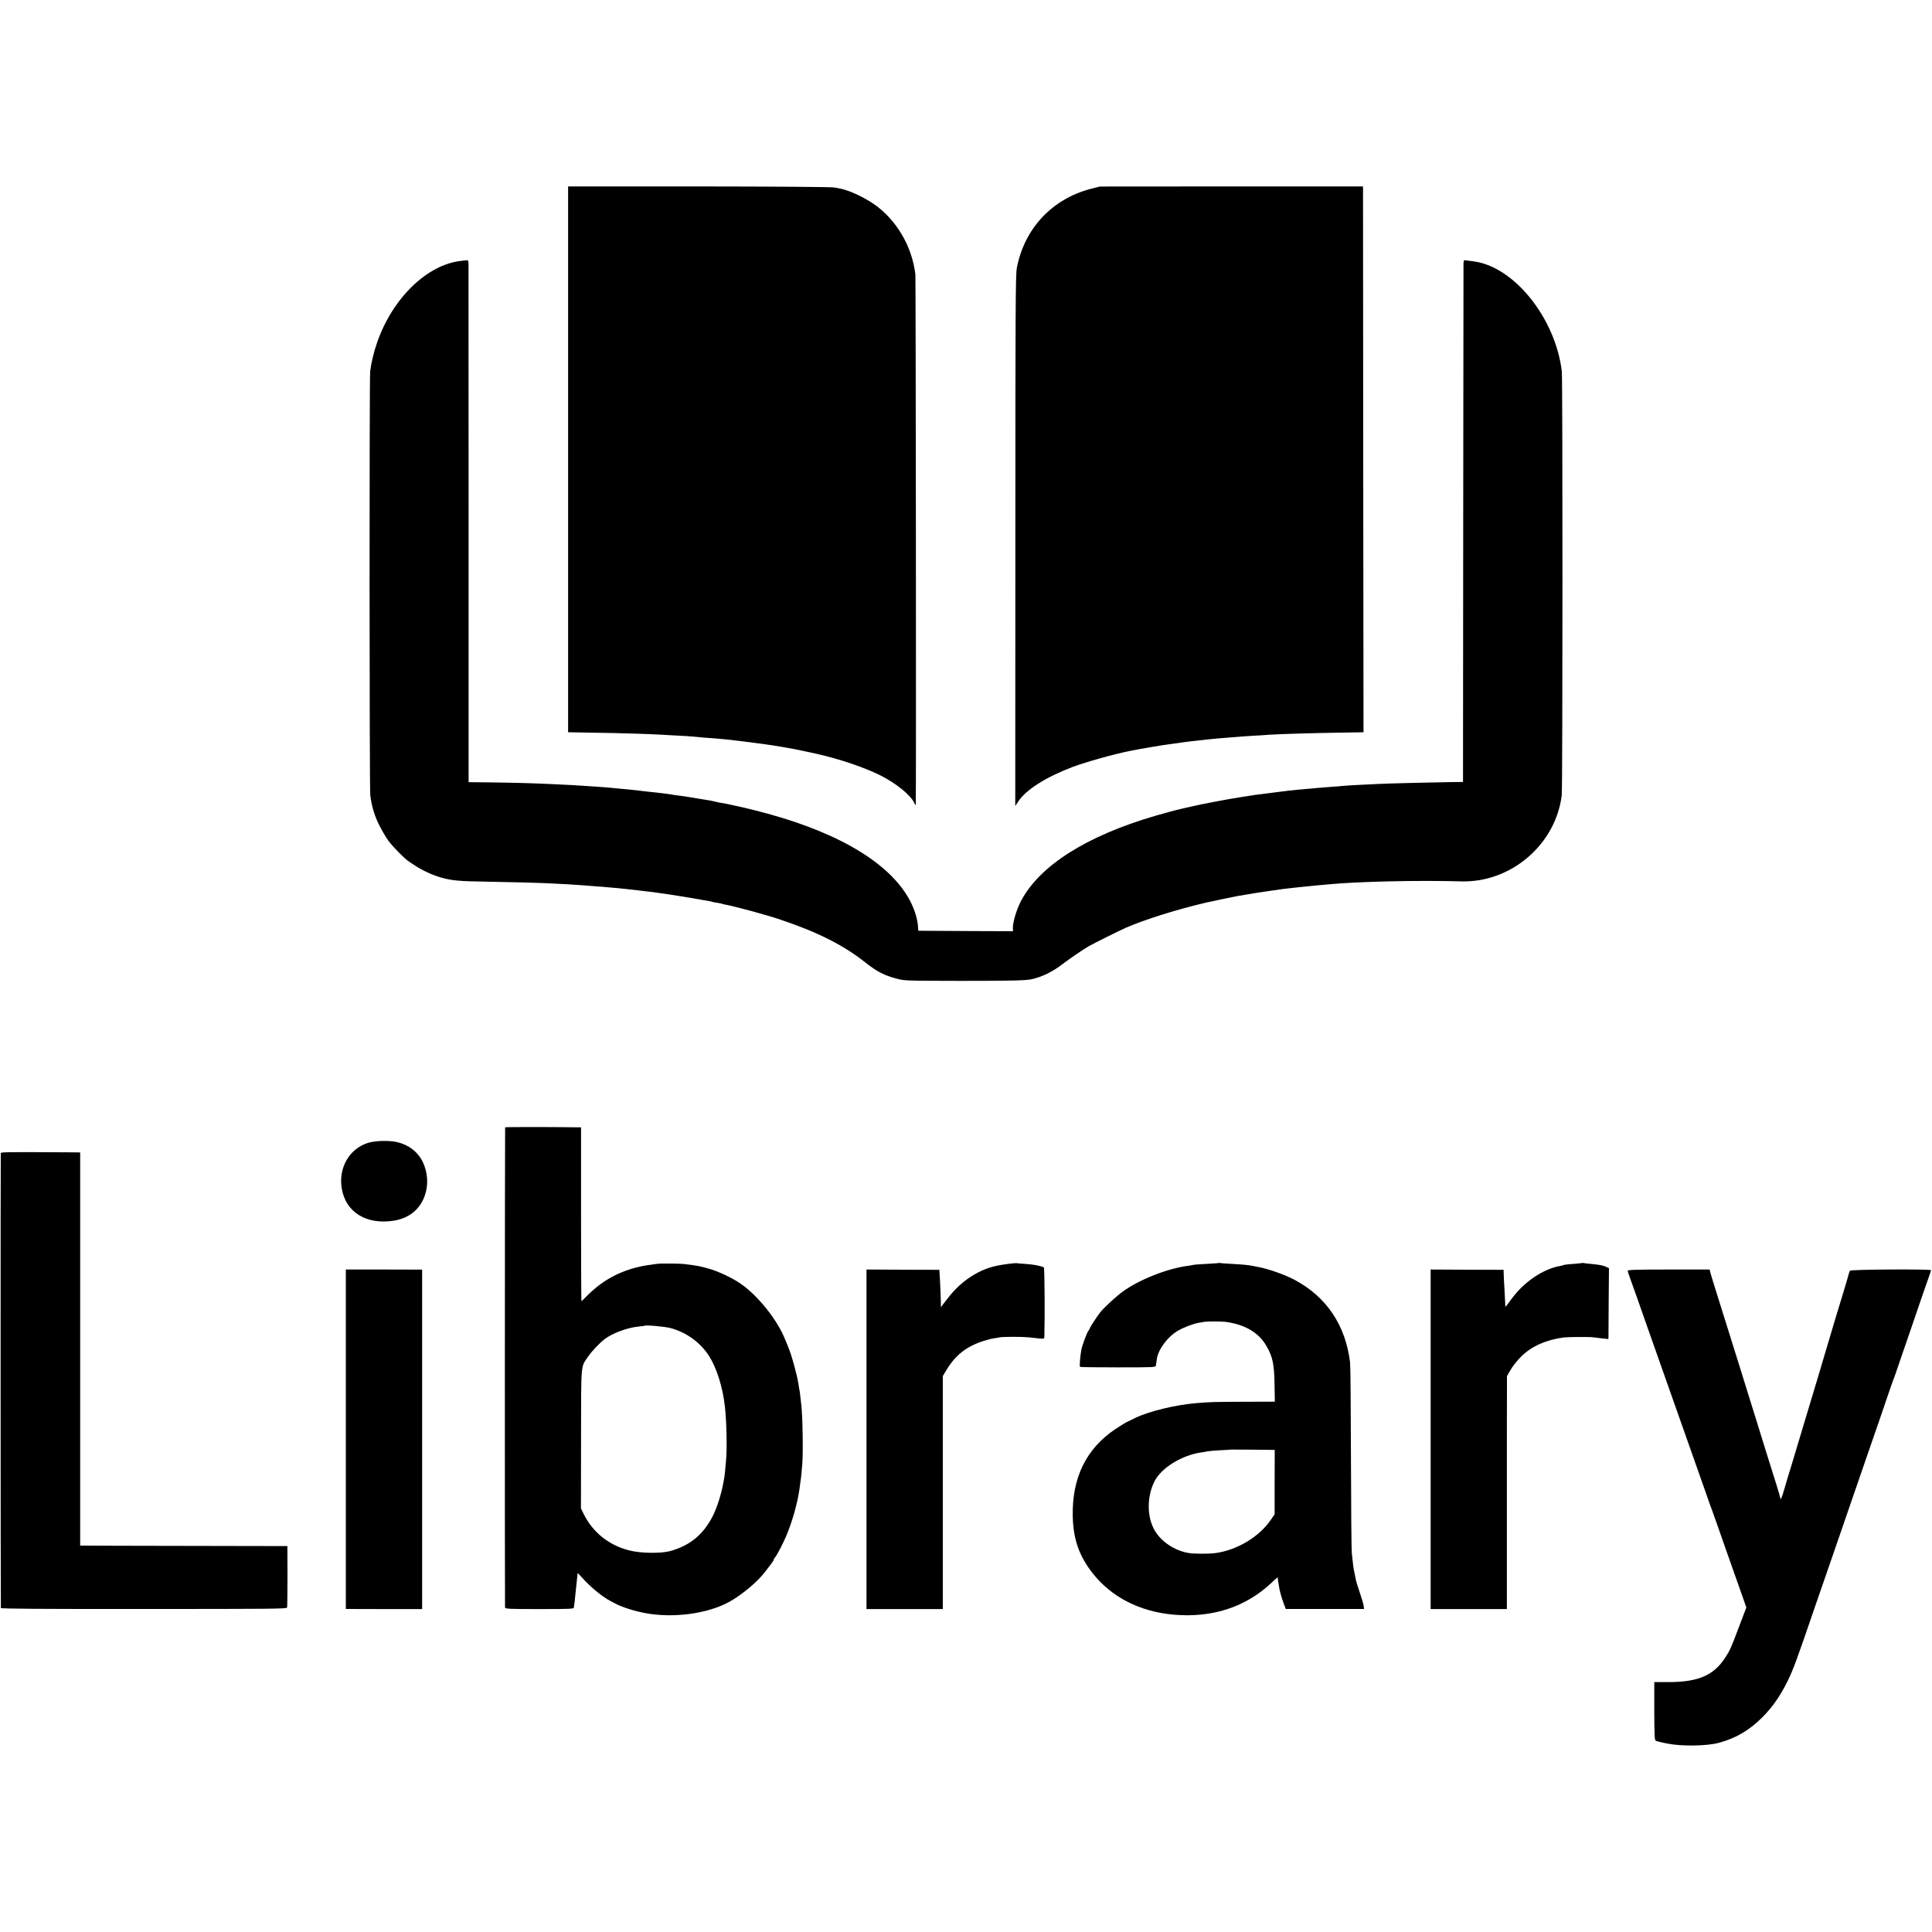 <?xml version="1.0" standalone="no"?>
<!DOCTYPE svg PUBLIC "-//W3C//DTD SVG 20010904//EN"
 "http://www.w3.org/TR/2001/REC-SVG-20010904/DTD/svg10.dtd">
<svg version="1.0" xmlns="http://www.w3.org/2000/svg"
 width="2000pt" height="2000pt" viewBox="0 0 2000 2000"
 preserveAspectRatio="xMidYMid meet">
<g transform="translate(0,2000) scale(0.1,-0.1)"
fill="#000000" stroke="none">
<path d="M5881 15245 l0 -2825 42 -1 c398 -6 510 -9 667 -14 102 -3 212 -8
245 -10 33 -2 114 -6 180 -10 66 -3 131 -7 145 -9 14 -2 68 -7 120 -11 199
-14 257 -20 530 -55 73 -9 170 -23 245 -35 21 -3 123 -21 165 -29 22 -4 197
-41 240 -51 227 -51 490 -140 650 -220 168 -84 320 -208 356 -290 7 -16 14
-23 14 -15 5 69 0 5448 -4 5490 -35 290 -194 562 -426 725 -104 72 -249 140
-340 160 -14 2 -45 9 -70 14 -28 6 -567 10 -1402 11 l-1357 0 0 -2825z"/>
<path d="M11295 18046 c-403 -104 -691 -411 -769 -821 -13 -70 -15 -413 -15
-2824 l-1 -2745 30 46 c82 124 286 253 565 359 141 52 420 131 590 165 113 23
333 60 405 69 19 2 53 7 75 10 64 10 87 13 145 20 30 3 71 8 90 10 52 7 128
14 190 20 30 2 80 7 110 9 83 8 182 15 445 31 116 7 427 16 675 20 118 2 231
4 250 4 l35 1 -3 2825 -2 2825 -1363 0 -1362 -1 -90 -23z"/>
<path d="M4770 17299 c-350 -40 -704 -384 -864 -838 -38 -109 -64 -218 -74
-306 -9 -81 -8 -4316 1 -4385 12 -100 35 -185 75 -275 23 -53 88 -167 112
-198 58 -75 167 -185 214 -216 13 -9 41 -28 63 -42 55 -37 148 -83 218 -107
121 -42 211 -54 435 -57 246 -4 683 -15 750 -20 25 -1 104 -6 175 -9 72 -4
146 -9 165 -11 19 -2 76 -6 125 -10 50 -3 106 -8 125 -10 19 -2 67 -6 105 -9
71 -7 100 -10 235 -26 41 -5 99 -12 129 -15 30 -4 63 -9 75 -11 12 -2 41 -6
66 -9 39 -5 299 -47 370 -61 14 -2 41 -7 60 -10 19 -3 37 -7 40 -9 3 -2 25 -6
50 -10 25 -4 47 -8 51 -10 3 -2 19 -7 35 -9 111 -21 415 -103 573 -156 387
-130 651 -263 881 -445 121 -95 193 -132 322 -166 81 -22 99 -22 673 -23 517
0 664 4 725 17 108 25 213 75 317 155 85 64 205 146 274 187 45 26 314 160
382 190 197 86 525 189 827 260 51 12 301 64 330 69 19 3 76 12 125 21 50 9
122 20 160 25 39 5 81 12 95 14 14 2 52 8 85 12 33 4 67 8 75 9 8 1 49 6 90
10 41 4 86 8 100 10 14 2 59 6 100 10 41 3 91 8 110 10 296 29 923 44 1380 31
513 -13 974 382 1037 891 10 75 10 4309 1 4388 -66 554 -498 1090 -918 1140
-30 4 -65 8 -77 10 -22 4 -23 0 -23 -63 0 -37 -2 -1253 -3 -2702 l-2 -2635
-115 -1 c-162 -2 -696 -15 -750 -19 -25 -1 -110 -6 -190 -9 -80 -4 -161 -9
-180 -11 -19 -2 -75 -7 -125 -10 -49 -4 -106 -8 -125 -10 -19 -2 -64 -6 -100
-9 -36 -3 -92 -8 -125 -11 -33 -3 -76 -8 -95 -10 -19 -2 -73 -9 -120 -15 -47
-6 -103 -13 -125 -16 -72 -8 -107 -13 -270 -39 -133 -21 -400 -72 -505 -97
-47 -11 -92 -21 -100 -23 -54 -12 -161 -42 -260 -70 -715 -209 -1200 -517
-1392 -885 -47 -90 -86 -225 -83 -283 l2 -27 -491 2 -490 3 -3 45 c-5 73 -31
160 -72 245 -190 386 -708 709 -1481 921 -57 16 -203 53 -230 59 -8 2 -57 13
-108 24 -51 12 -110 24 -130 27 -20 3 -53 9 -72 14 -19 5 -48 11 -65 14 -16 2
-75 12 -130 21 -55 10 -109 18 -120 20 -11 1 -44 6 -74 10 -30 3 -63 9 -75 11
-12 2 -43 7 -71 10 -27 3 -61 7 -75 9 -14 2 -52 6 -85 9 -33 4 -76 9 -95 11
-65 8 -125 14 -195 20 -38 3 -86 8 -105 10 -19 2 -75 7 -125 10 -49 3 -117 8
-150 10 -59 5 -153 10 -375 20 -168 8 -408 14 -627 16 l-192 2 0 2666 c-1
1466 -1 2682 -1 2702 0 22 -5 35 -12 35 -7 0 -38 -3 -68 -7z"/>
<path d="M5229 8330 c-3 -14 -4 -4957 -1 -4971 3 -14 42 -16 358 -16 317 0
354 2 355 16 0 9 2 24 4 33 2 9 6 45 9 80 3 35 9 90 13 123 3 33 7 71 9 85 1
14 2 28 3 33 1 4 18 -12 38 -35 85 -98 216 -207 298 -249 22 -11 47 -24 55
-29 59 -34 194 -77 310 -99 291 -54 645 -7 870 117 128 71 293 208 367 307 13
17 39 50 58 75 19 25 35 49 35 54 0 5 6 17 14 25 19 21 81 141 113 216 64 149
119 347 139 490 3 28 8 58 9 67 4 17 13 103 20 188 10 117 4 505 -10 615 -3
22 -7 63 -10 90 -3 28 -7 59 -10 71 -3 12 -7 39 -10 60 -16 101 -73 306 -109
389 -7 17 -19 46 -27 65 -78 203 -287 464 -469 586 -92 62 -231 126 -333 154
-96 26 -91 25 -247 45 -29 4 -169 6 -255 4 -11 -1 -63 -7 -115 -15 -256 -39
-460 -143 -636 -321 -28 -29 -53 -53 -55 -53 -2 0 -4 405 -4 900 l0 900 -30 0
c-283 4 -755 4 -756 0z m1716 -2079 c165 -46 307 -150 397 -291 78 -124 140
-322 162 -520 18 -153 24 -450 11 -570 -3 -30 -7 -75 -9 -100 -13 -144 -66
-340 -123 -455 -99 -199 -239 -315 -447 -372 -96 -26 -306 -23 -421 7 -213 54
-379 187 -474 380 l-27 55 1 720 c1 802 -4 739 73 852 38 55 117 139 172 181
78 60 231 117 345 129 33 3 61 7 63 8 12 11 214 -7 277 -24z"/>
<path d="M3806 8168 c-190 -62 -302 -255 -269 -466 39 -252 258 -386 548 -337
155 27 266 120 314 263 37 109 29 233 -20 338 -52 111 -151 186 -279 213 -81
17 -224 12 -294 -11z"/>
<path d="M8 8060 c-3 -13 -2 -4676 1 -4706 1 -8 426 -11 1480 -10 1332 0 1480
1 1483 15 2 9 4 156 4 326 l-1 310 -1040 2 c-572 1 -1055 2 -1072 3 l-33 0 0
2035 0 2035 -77 1 c-735 4 -742 4 -745 -11z"/>
<path d="M10420 6914 c-147 -20 -229 -47 -336 -109 -111 -66 -195 -142 -288
-264 l-56 -73 0 48 c-1 47 -9 247 -14 309 l-2 30 -377 1 -377 2 0 -1758 0
-1757 395 0 395 0 0 1206 0 1206 36 60 c93 156 209 247 384 303 36 12 83 24
105 27 23 3 52 8 65 11 33 7 231 7 300 0 30 -4 79 -9 108 -12 45 -4 52 -3 53
13 6 203 3 716 -5 722 -20 15 -108 32 -190 37 -45 3 -88 6 -96 8 -8 1 -53 -3
-100 -10z"/>
<path d="M12618 6926 c-1 -2 -61 -6 -132 -10 -70 -3 -131 -8 -135 -10 -3 -2
-28 -7 -56 -10 -211 -28 -496 -140 -669 -264 -72 -52 -196 -166 -237 -218 -32
-41 -100 -144 -106 -161 -3 -10 -11 -25 -18 -33 -15 -19 -63 -150 -71 -193
-13 -73 -21 -172 -13 -177 4 -3 182 -5 395 -5 379 0 387 1 390 20 2 11 6 40 9
64 14 101 111 233 220 296 55 33 161 73 212 81 20 3 45 8 57 10 30 6 184 6
231 -1 195 -28 334 -110 413 -245 66 -111 83 -191 86 -402 l3 -178 -321 -1
c-313 -1 -346 -2 -491 -14 -216 -18 -489 -84 -630 -152 -27 -14 -66 -32 -85
-41 -19 -9 -75 -44 -124 -76 -302 -203 -449 -503 -441 -901 5 -238 65 -411
206 -591 195 -248 489 -398 839 -429 401 -35 749 79 1018 335 52 49 64 58 60
43 -1 -7 3 -36 17 -113 6 -34 28 -108 46 -155 l19 -51 406 0 405 0 -5 35 c-3
20 -21 81 -40 136 -19 55 -38 116 -41 135 -3 19 -10 53 -15 75 -9 39 -12 64
-26 195 -4 36 -8 481 -9 990 -1 509 -5 952 -9 985 -47 388 -244 680 -576 857
-97 52 -279 116 -375 132 -16 3 -41 8 -55 11 -48 10 -106 15 -215 21 -60 3
-115 7 -122 9 -6 2 -13 2 -15 1z m532 -1935 l46 -1 -1 -333 0 -333 -40 -58
c-121 -176 -348 -312 -570 -343 -68 -10 -230 -9 -284 1 -143 25 -279 116 -347
232 -81 137 -83 344 -6 503 70 145 288 280 497 307 22 3 46 7 54 10 8 2 66 7
130 11 64 3 117 6 118 7 1 1 294 -1 403 -3z"/>
<path d="M16378 6926 c-1 -2 -43 -6 -91 -10 -49 -3 -92 -8 -96 -10 -4 -3 -22
-8 -39 -11 -175 -30 -370 -161 -500 -335 -31 -41 -59 -79 -62 -83 -4 -4 -7 -2
-7 5 0 7 -4 78 -8 158 -5 80 -9 161 -9 180 l-1 35 -378 1 -377 2 0 -1757 0
-1758 395 0 394 0 0 1081 c0 595 0 1137 1 1206 l0 125 38 65 c20 36 69 97 108
136 107 107 259 175 444 199 43 5 278 7 305 1 11 -2 50 -7 88 -11 l67 -7 1 34
c0 18 1 183 2 366 l3 334 -26 12 c-31 16 -73 24 -159 32 -36 3 -71 7 -78 9 -6
2 -13 2 -15 1z"/>
<path d="M3580 5101 l0 -1757 395 -1 395 0 0 1757 0 1757 -395 1 -395 0 0
-1757z"/>
<path d="M16850 6845 c0 -7 12 -44 26 -81 14 -38 43 -118 64 -179 21 -60 63
-180 93 -265 54 -151 484 -1370 614 -1740 35 -102 68 -194 73 -205 4 -11 75
-209 155 -440 81 -231 160 -455 176 -498 l27 -78 -73 -192 c-87 -231 -98 -255
-149 -332 -118 -179 -276 -247 -581 -248 l-150 0 0 -299 c1 -258 3 -301 16
-308 8 -5 64 -19 124 -30 144 -29 405 -25 527 8 180 49 316 129 453 266 102
102 182 217 255 363 64 130 91 202 300 813 12 36 56 162 97 280 41 118 78 226
83 240 4 14 52 151 105 305 93 270 187 543 205 595 5 14 47 138 95 275 48 138
114 329 146 425 33 96 63 184 68 195 5 11 24 63 41 115 18 52 72 212 122 355
49 143 113 330 142 415 30 85 61 175 70 200 9 25 16 48 16 51 0 13 -829 8
-838 -5 -5 -6 -12 -24 -16 -41 -4 -16 -20 -73 -36 -125 -45 -145 -154 -508
-200 -665 -62 -210 -118 -397 -220 -735 -50 -168 -107 -357 -126 -420 -19 -63
-41 -135 -49 -160 -7 -25 -23 -78 -35 -119 -22 -79 -39 -117 -40 -92 0 7 -18
70 -40 140 -21 69 -65 207 -96 306 -31 99 -66 214 -79 255 -82 266 -338 1086
-462 1480 -25 80 -48 155 -50 166 l-5 22 -424 0 c-336 0 -424 -3 -424 -13z"/>
</g>
</svg>
